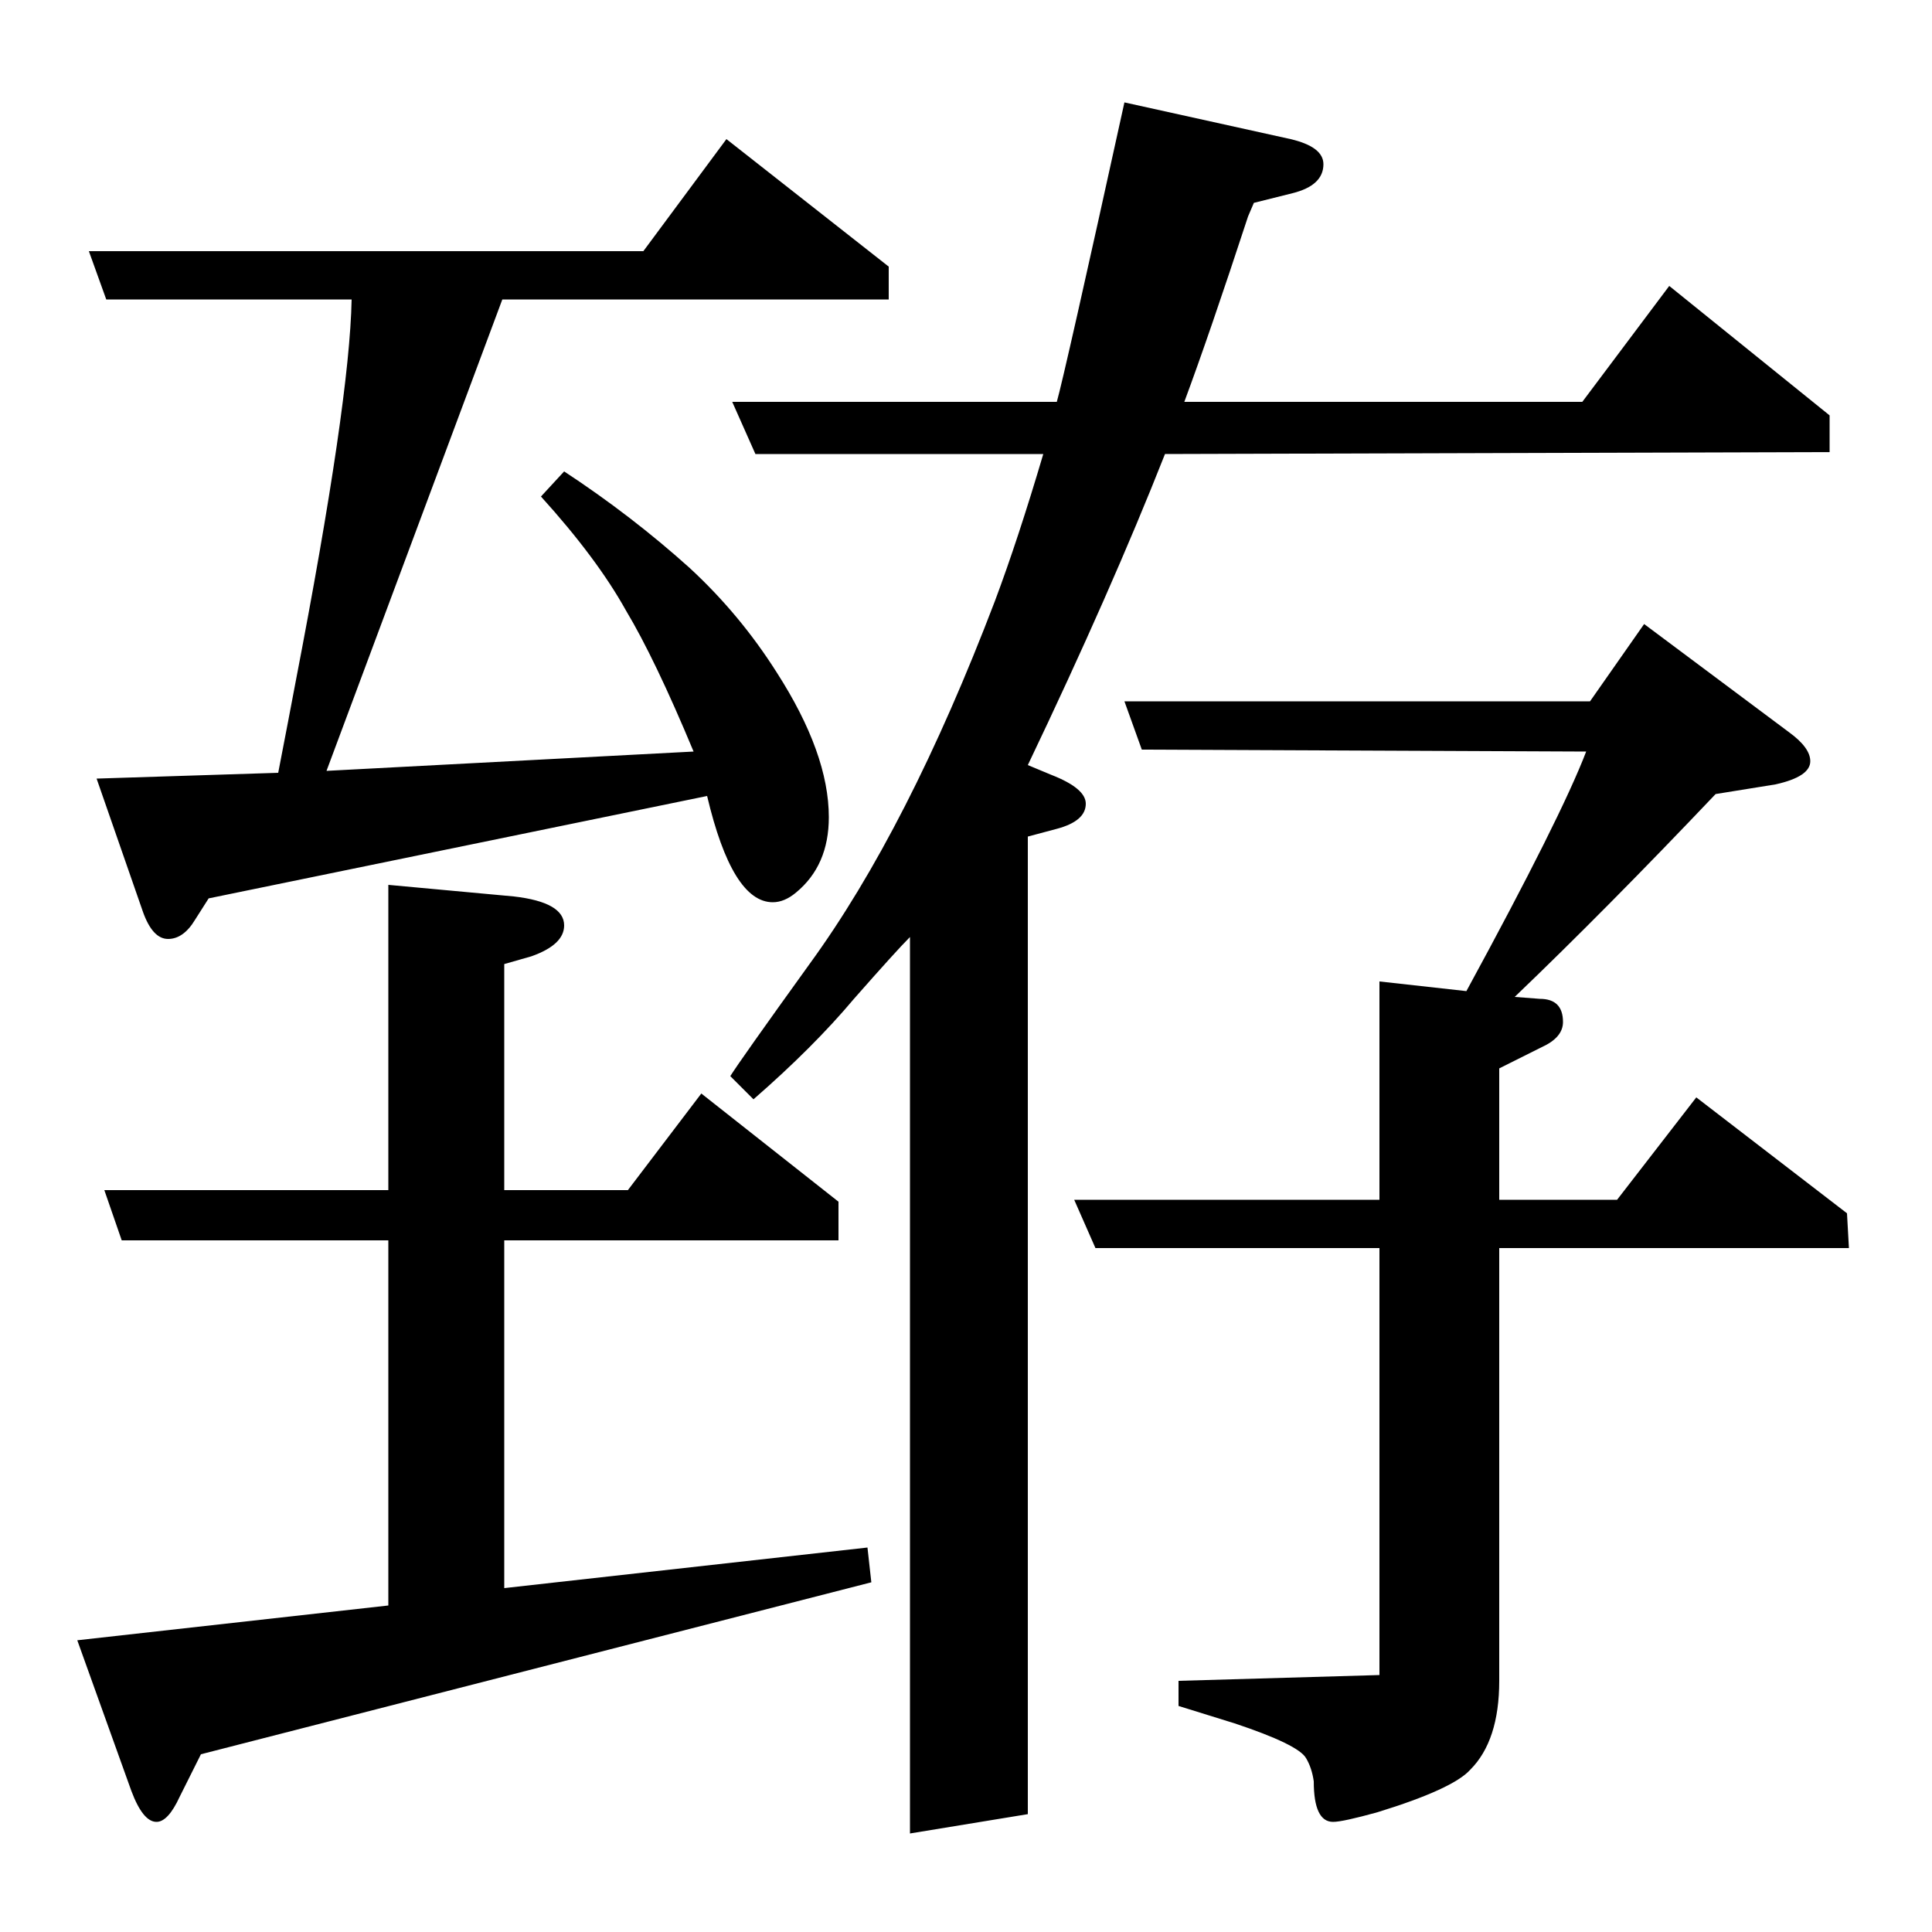 <?xml version="1.0" standalone="no"?>
<!DOCTYPE svg PUBLIC "-//W3C//DTD SVG 1.1//EN" "http://www.w3.org/Graphics/SVG/1.1/DTD/svg11.dtd" >
<svg xmlns="http://www.w3.org/2000/svg" xmlns:xlink="http://www.w3.org/1999/xlink" version="1.1" viewBox="0 -120 1000 1000">
  <g transform="matrix(1 0 0 -1 0 880)">
   <path fill="currentColor"
d="M104 92l-11 -22q-6 -13 -12 -13q-7 0 -13 16l-28 78l161 18v189h-138l-9 26h147v158l65 -6q26 -3 26 -15q0 -10 -17 -16l-14 -4v-117h64l38 50l71 -56v-20h-173v-180l188 21l2 -18zM108 535l-7 -11q-6 -10 -14 -10t-13 14l-24 69l94 3q6 31 9 47q28 145 29 198h-127
l-9 25h287l43 58l84 -66v-17h-200l-91 -244l190 10q-20 48 -35 73q-15 27 -44 59l12 13q35 -23 65 -50q26 -24 45 -54q27 -42 27 -75q0 -25 -17 -39q-6 -5 -12 -5q-21 0 -34 55zM378 443q5 8 41 58q51 70 96 188q12 32 25 76h-149l-12 27h168q4 14 35 155l86 -19
q17 -4 17 -13q0 -11 -16 -15l-20 -5l-3 -7q-20 -61 -33 -96h206l45 60l83 -67v-19l-344 -1q-28 -71 -71 -161l12 -5q18 -7 18 -15q0 -9 -15 -13l-15 -4v-506l-61 -10v464q-7 -7 -29 -32q-21 -25 -52 -52zM556 379h158v113l45 -5q49 90 62 124l-230 1l-9 25h241l28 40l75 -56
q11 -8 11 -15q0 -8 -18 -12l-31 -5q-57 -60 -104 -105l13 -1q12 0 12 -12q0 -8 -11 -13l-22 -11v-68h61l41 53l78 -60l1 -18h-181v-224q0 -31 -15 -46q-9 -10 -48 -22q-18 -5 -23 -5q-10 0 -10 21q-1 7 -4 12q-4 7 -37 18l-29 9v13l104 3v221h-147z" />
  </g>

</svg>
